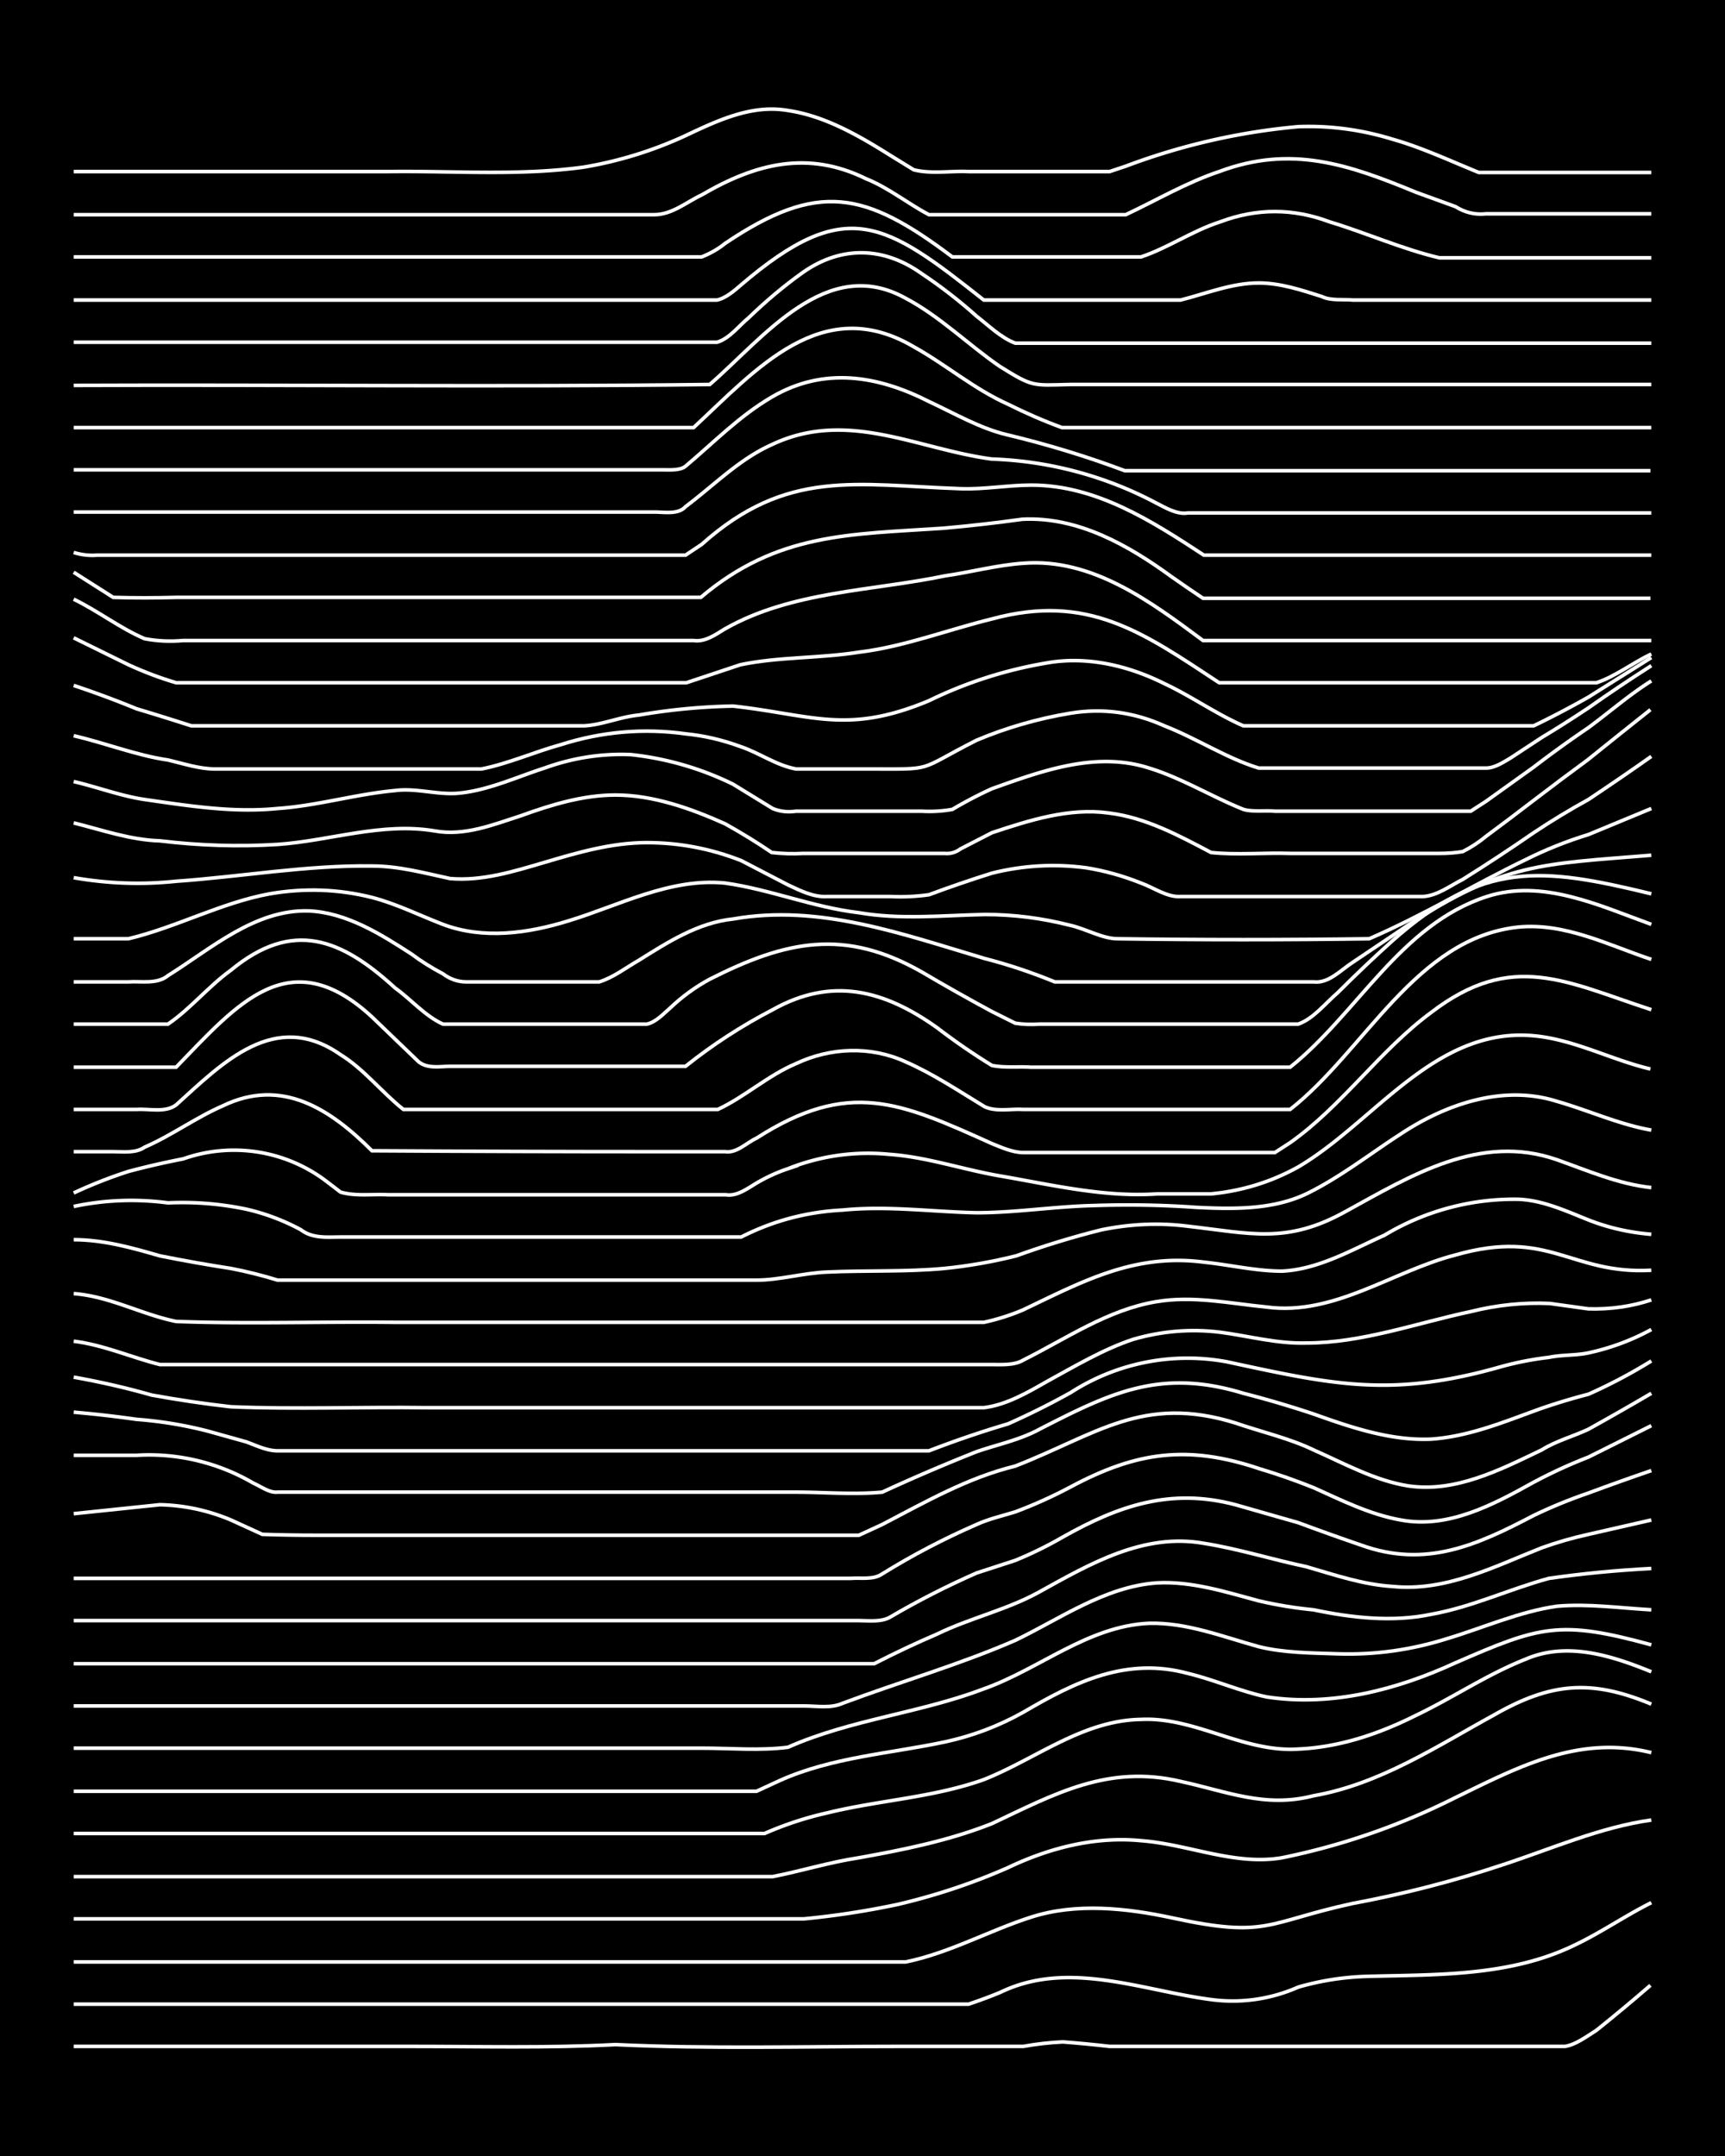 <svg xmlns="http://www.w3.org/2000/svg" id="a" width="1920" height="2400" viewBox="0 0 192 240"><defs><style>.b{fill:none;stroke:#fff;stroke-miterlimit:10;stroke-width:.4px}</style></defs><path d="M0 0h192v240H0z" style="stroke-width:0"/><path d="M8.2 227.8h37.6c7.5 0 15.1.2 22.7-.2 10.4.5 21 .2 31.4.2h14q2.2-.4 4.4-.5 2.6.2 5.2.5h50.7c1.2-.2 2.4-1.1 3.5-1.8q3-2.4 6-5" class="b"/><path d="M8.2 223.1h99.6q1.8-.6 3.5-1.3c7.6-3.7 15.8-.2 23.6.8a18 18 0 0 0 9.6-1.4q3.8-1.1 7.8-1.2c7.7-.2 15.7 0 22.8-3.4 3-1.4 5.7-3.3 8.7-4.8" class="b"/><path d="M8.2 218.4h92.6c4.9-1 9.3-3.5 14-5 5-1.6 10.6-1 15.7.1 10.6 2.3 10.4.5 20-1.6q8.6-1.6 16.7-4.3c5.5-1.8 10.9-4.2 16.6-5" class="b"/><path d="M8.2 213.6h81.3q5.2-.5 10.4-1.6 6.4-1.5 12.3-4.1c4.6-2.2 9.7-3.5 14.8-3 5.3.4 10.4 2.8 15.7 1.9a77 77 0 0 0 19.3-6.7c7-3.4 13.7-7 21.8-5" class="b"/><path d="M8.2 208.9H86c3.1-.6 6.3-1.6 9.6-2.1 5-.9 10-1.9 14.8-3.8 7-3.3 12.9-6.6 21-4.7 5.1 1.1 9.4 3 14.8 1.6 7.4-1.3 13.7-5.5 20.1-9 6.3-3.6 10.8-4 17.5-1.2" class="b"/><path d="M8.2 204.1h76.9a38 38 0 0 1 7-2.3c5.7-1.4 11.8-1.7 17.4-3.7 5.8-2.3 11-6.6 17.5-6.7 6-.3 11.4 3.7 17.5 3.3 4.6-.2 9-1.7 13-3.7 4.2-2 8-4.6 12.3-6.3 4.6-2 9.6-.4 14 1.4" class="b"/><path d="M8.2 199.4h76l2.6-1.2c5.8-2.6 12.3-3 18.4-4.3q4.6-1 8.7-3.3c5.8-3.4 11.5-6.2 18.4-4.3 2.9.7 5.8 2 8.7 2.6 7.2 1.1 14.5-.8 21-3.8 9.4-4.1 11.6-4.8 21.8-2" class="b"/><path d="M8.2 194.6h69.9c3.2 0 6.5.3 9.6-.1 7-3.1 14.7-3.8 21.8-6.5 6.2-2.2 11.6-7 18.4-7.3 4.2-.1 8.2 1.5 12.2 2.6 2.8.7 5.9.7 8.8.8q6.2.2 12.2-1.7c4-1.2 8-3 12.2-3.6 3.5-.3 7 .2 10.5.4" class="b"/><path d="M8.2 189.9h81.3c1.4 0 3 .3 4.3-.3 6.4-2.4 13-4.3 19.2-7 5-2.4 10-6 15.8-6.4 3.8-.2 7.6 1 11.3 2q3 .7 6.1 1c4.3.9 8.8 1.4 13.1.5 4.5-.8 8.7-2.8 13.1-4q5.6-.8 11.4-1.1" class="b"/><path d="M8.2 185.2h89.1q3.5-1.8 7-3.3c3.7-1.8 7.8-2.7 11.4-4.7 5.6-3.1 11.6-6.6 18.3-5.4 3.8.6 7.6 1.8 11.4 2.6 3.1.9 6.3 2 9.6 2.2 5.9.6 11.3-2.2 16.6-4.3q2.5-.9 5.2-1.5l7-1.6" class="b"/><path d="M8.2 180.4h87.4c1 0 2.5.2 3.5-.4q4.6-2.7 9.6-4.9l4.3-1.4q2.7-1.1 5.3-2.6c6.2-3.5 12-5.5 19.2-3.6l7 2q3.5 1.3 7 2.5c7.2 2.6 12.9 0 19.2-3.3q2.9-1.4 6.1-2.5 3.5-1.3 7-2.5" class="b"/><path d="M8.2 175.7h86.5c1.1-.1 2.5.2 3.5-.5q5-3.1 10.5-5.5c1.3-.6 3-1 4.3-1.4q3.2-1.2 6.2-2.8c7.3-3.9 13-4.7 21-2q3 .9 6 2.1c3.1 1.4 6.3 3 9.7 3.6 5.3 1 10.3-1.7 14.8-4.2q3-1.6 6.1-2.8l7-3.5" class="b"/><path d="m8.2 168.5 9.6-1q4.1.1 7.9 1.7l3.5 1.6q3 .1 6 .1h60.4l2.6-1.2c4.8-2.5 9.5-5.2 14.8-6.5 9-3.5 14.2-8 24.5-4.8 2.9 1 6 1.7 8.7 3 3.4 1.5 6.8 3.4 10.5 4 5.3.8 10.3-1.8 14.9-4 1.6-1 3.5-1.5 5.2-2.3q3.6-2 7-4" class="b"/><path d="M8.2 162h7a23 23 0 0 1 13 3.1c.9.4 1.8 1.1 2.7 1h57.7c3.1 0 6.4.3 9.6 0q5.2-2.4 10.5-4.5c2.3-.8 4.8-1.3 7-2.5 8-4.1 13.5-6.8 22.7-4q3.9 1 7.8 2.3c4.2 1.5 8.6 3 13.1 2.8 4.3-.3 8.3-2 12.2-3.4q2.6-.9 5.3-1.6 3.6-1.6 7-3.7" class="b"/><path d="M8.2 157.2q3.5.3 7 .8 4 .3 7.9 1.3l4.3 1.2c1.1.4 2.3 1 3.5 1h72.5q4.4-1.7 8.8-3 3.6-1.6 7-3.5a24 24 0 0 1 17.4-3.4c12 2.6 18.4 4 30.6.5q2.6-.7 5.2-1c1.4-.3 3-.2 4.4-.5q3.7-.8 7-2.6" class="b"/><path d="M8.2 153.3q4.5.8 8.7 2 4.4.8 8.8 1.3c7.2.3 14.6 0 21.8.1h62c2.5-.3 4.9-1.7 7-2.9 3.1-1.7 6.3-3.6 9.6-4.7q4.8-1.4 9.7-.8c3.1.4 6.3 1.3 9.6 1.2 6.2 0 12.2-2.2 18.3-3.5q4.4-1.1 8.8-.9l4.3.6q3.7.1 7-1" class="b"/><path d="M8.2 149.3c3.3.4 6.4 1.8 9.6 2.6h92.6c1.1 0 2.5.1 3.5-.5 4.8-2.4 9.4-5.6 14.8-6.5 4.1-.7 8.2.2 12.3.6 7.5 1 14-4 21-5.8 10.5-3 12.8 2.2 21.8 1.7" class="b"/><path d="M8.2 144c4 .3 7.5 2.3 11.4 3.1 8 .3 16.3 0 24.4.1h65.5q2.3-.5 4.4-1.4c6.7-3.2 12.4-6.3 20.1-5.3 2.9.3 5.8 1 8.7 1 4.1-.2 7.8-2.4 11.4-4a28 28 0 0 1 14.9-4c2.7.1 5.3 1.3 7.8 2.3q3.3 1.3 7 1.6" class="b"/><path d="M8.2 138c3.3 0 6.5.9 9.6 1.8q4 .8 7.9 1.4 2.6.5 5.2 1.3h53.3c2.6 0 5.2-.8 7.9-.9 4.3-.2 8.7 0 13-.4q4-.4 8-1.4 4.7-1.7 9.5-2.9 4.9-1 9.6-.4c7 .8 11 2 17.5-1.6 7.3-4 15-8.8 23.6-5.8 3.4 1.2 6.8 2.7 10.5 3.1" class="b"/><path d="M8.2 134.3q5.2-1.1 10.5-.4 4.4-.2 8.7.7a24 24 0 0 1 6.1 2.3c1.3 1 3 .8 4.4.8h44.6q5.3-2.7 11.3-3c5-.5 10 .2 14.9.3 4.3 0 8.7-.7 13-.8q5.8-.2 11.4.2c4.1.2 8.5.3 12.3-1.5 3.7-1.8 7-4.4 10.4-6.6 5.1-3.4 11.5-5.6 17.5-3.7 3.5 1 7 2.6 10.5 3.2" class="b"/><path d="M8.2 132.8q3-1.4 6.1-2.4 3-.8 6.1-1.4a17 17 0 0 1 15.8 2.4l1.7 1.3c1.7.5 3.6.2 5.3.3h37.6c1.2.2 2.4-.7 3.4-1.3q1.7-1 3.5-1.6a24 24 0 0 1 11.3-1.6c4.2.3 8.2 1.7 12.3 2.4 5.8 1 11.6 2.4 17.5 2h6q5.2-.5 9.7-3c8.5-5 15.2-15.6 26.2-14.6 4.5.4 8.7 2.7 13 3.7" class="b"/><path d="M8.2 128.2h4.4c1.1 0 2.5.2 3.5-.5 3-1.3 5.7-3.3 8.7-4.6 6.6-3.2 12 .4 16.6 5q16.2.1 32.3.1h7c1.3.2 2.4-1 3.5-1.5 10.3-6.6 16-4 26.2.6 1 .4 2.3 1 3.5 1h28l1.7-1.1c5.8-4.1 10-10.3 15.7-14.5 9-6.9 15-3.4 24.5-.3" class="b"/><path d="M8.2 123.5h7c1.4-.1 3.2.4 4.4-.5 5.2-4.7 11-10.7 18.3-5.6 2.6 1.6 4.6 4.2 7 6.1h35c3-1.4 5.6-3.8 8.7-5.1 3.8-1.8 8.3-2 12.2-.2 3 1.3 6 3.3 8.8 5 1.3.6 3 .2 4.3.3h29.7c8.3-6.5 14-19.1 25.4-20.3 5.2-.5 10 2 14.8 3.6" class="b"/><path d="M8.2 118.8h11.4c6.8-7 12.6-14.1 21.8-5.6l5.2 5c1 .8 2.4.5 3.5.5h26.2q4.5-3.6 9.7-6.3c6.6-3.7 12.4-2.2 18.3 2q3 2.3 6.1 4.2c1.4.3 3 .1 4.4.2h28.8c7.5-6 12.3-15.9 21.9-19 6.2-2 12.5 1 18.3 3.1" class="b"/><path d="M8.2 114h10.5c2.5-1.7 4.5-4.2 7-6 6.9-5.7 12.3-3.5 18.3 2 1.7 1.2 3.3 3.1 5.3 4H72c1-.2 1.9-1.2 2.6-1.8q2-1.9 4.4-3.2c8.5-4.3 15-5.7 23.6-.8q3.9 2.3 7.8 4.4l2.6 1.3q1.3.2 2.7.1h28.8c1.7-.6 3-2.3 4.4-3.5q3-3 6-5.7c10.1-9 16.6-8.3 28.9-5.3" class="b"/><path d="M8.2 109.3h6.1c1.4-.1 3.2.3 4.4-.7 4.8-3 9.7-7.4 15.7-7.2 4.2.2 8 2.6 11.4 4.8q1.6 1.2 3.5 2.2 1.2.9 2.6.9h14.8c1.6-.5 3-1.6 4.4-2.4 3.2-2 6.6-4.2 10.5-4.6 9.6-1.7 18.9 1.7 28 4.4q3.9 1 7.8 2.6h28.8c1.7.2 3-1.3 4.4-2.2l6.1-4.1c10.7-7 15-6.8 27.1-7.8" class="b"/><path d="M8.2 104.5h6.1c5.4-1.3 10.3-4 15.7-5q5.8-1 11.4.4c2.7.7 5.3 2 7.9 3 4.5 1.7 9.5 1 14-.4 5.6-1.7 11.3-4.8 17.4-4.2 5 .7 9.8 2.7 14.9 3.3 4.6.8 9.3.3 14 .2q4.8 0 9.5 1.2c1.8.4 3.6 1.5 5.3 1.5q14 .2 28 0c6-2.6 11.6-6 17.4-8.8q3.4-1.7 7-2.8l7-2.9" class="b"/><path d="M8.2 97.7q5.7 1 11.4.4c7.2-.5 14.5-1.8 21.8-1.7 3 0 5.9.8 8.7 1.4 3.6.3 7.1-.8 10.5-1.8 3.7-1.1 7.5-2.2 11.4-2.2q5.4 0 10.5 2l5.2 2.7c1.3.6 2.8 1.4 4.4 1.3h7q2.2.1 4.3-.2 3.5-1.3 7-2.4 5.2-1.3 10.5-.6 3.1.5 6.1 1.7c1.4.5 2.9 1.6 4.4 1.5h27c1.6-.1 3-1.2 4.4-1.9q4-2.5 7.9-5.2 3-2 6.1-3.7 3.6-2.4 7-4.8" class="b"/><path d="M8.2 91.6c3.2.8 6.3 1.9 9.6 2q6.6.8 13.1.4c5.8-.4 11.6-2.5 17.5-1.5 3.3.6 6.5-.7 9.6-1.7 3.3-1.2 6.9-2.3 10.5-2.3 4.2 0 8.4 1.5 12.2 3.2q2.7 1.5 5.2 3.2 1.8.2 3.5.1h15.7q1 .1 1.8-.5l3.5-1.8c4.2-1.4 8.6-2.8 13-2.2 4.1.5 7.8 2.5 11.4 4.4 2.9.3 6 0 8.8.1h16.6q1.4 0 2.6-.2 1.4-.7 2.6-1.7 2.7-2 5.3-4 3-2.3 6-4.5 3.6-2.9 7-5.6" class="b"/><path d="M8.2 87c2.6.6 5.2 1.6 7.9 2 4.9.7 9.8 1.5 14.8 1 4.4-.3 8.7-1.6 13.1-2 2.3-.3 4.7.5 7 .3 3.3-.3 6.5-1.8 9.6-2.8q4.7-1.7 9.6-1.5a34 34 0 0 1 11.4 3.3L86 90q1.2.5 2.6.3h14q1.7.1 3.4-.2 2.2-1.3 4.4-2.3c5.6-2 11.6-4.2 17.5-2.3 3.6 1.1 7 3.2 10.5 4.6 1 .3 2.4.1 3.5.2h21.8l1.7-1.1 5.3-3.8q3-2.3 6.1-4.4c2.3-1.7 4.6-3.7 7-5.2" class="b"/><path d="M8.2 81.9c3.5.8 7 2.2 10.5 2.7 1.7.4 3.5 1 5.2 1h29.7c3-.6 5.9-1.9 8.8-2.7q6.9-2.2 14-1.2 3 .3 6 1.4c2.1.7 4 2.1 6.2 2.5h7.8c7.9 0 5.4.3 12.3-3.2q5-2.1 10.4-3t10.5 1.4c3.6 1.4 6.9 3.6 10.5 4.7h25.3c1 0 2-.7 2.7-1.1l3.5-2.3q2.5-1.5 5.2-3.3 3.4-2.4 7-4.7" class="b"/><path d="M8.2 76.3q3.6 1.2 7 2.6 3 .9 6.1 1.9H65c2-.1 4-1 6.1-1.2q5.2-.9 10.5-1c8.9 1 12.7 3.2 21.8-.6a48 48 0 0 1 13.1-4.2c4.5-.8 9.1.3 13.1 2.3 3 1.4 5.8 3.4 8.8 4.7h32.3q3.1-1.5 6.1-3.2l7-4.4" class="b"/><path d="m8.2 71 6.1 3q2.6 1.2 5.3 2h56.8q3-1 6-2c4.3-.9 8.8-.7 13.2-1.4 5-.6 9.9-2.5 14.8-3.7 10.7-2.9 16.8 1.5 25.3 7.1h42c2.1-.7 4-2.2 6.1-3.2" class="b"/><path d="M8.2 66.7c2.7 1.3 5.1 3.2 7.9 4.4q2.1.4 4.3.2h56.8c1.3.2 2.5-.7 3.5-1.3 7.4-4.2 16.3-4.2 24.5-5.9 2.8-.4 5.8-1.2 8.7-1.4 7.7-.6 14.2 4.3 20 8.6h49.9" class="b"/><path d="m8.2 63.7 4.4 2.8q3.5.1 7 0H78c8.5-7.2 16.6-7 27-7.7q4.5-.4 8.8-1c6.2-.3 11.8 2.9 16.6 6.4q1.7 1.2 3.5 2.4h49.8" class="b"/><path d="M8.2 61.5q1.3.4 2.6.3h65.5l1.8-1.2c9.5-8.5 17.2-6.6 28.8-6.2 2.6.1 5.3-.4 7.9-.4 7.2 0 13.4 4 19.2 7.8h49.8" class="b"/><path d="M8.2 57h64.6c1.2 0 2.7.3 3.5-.6 3.2-2.4 6-5.3 9.6-6.9 8.4-4 16.2.5 24.5 1.6a42 42 0 0 1 18.3 4.9c1 .5 2.3 1.3 3.5 1.1h51.6" class="b"/><path d="M8.2 52.3h65.5c.8 0 2 .1 2.6-.4 3.1-2.6 6-5.6 9.6-7.7 5.8-3.4 11.8-2.4 17.5.5 2.8 1.3 5.7 3 8.7 3.7q6.7 1.6 13.1 4h58.5" class="b"/><path d="M8.2 47.6h69c7-6.5 14.3-15 24.5-9 3.6 2 6.7 4.7 10.5 6.4q3 1.5 6 2.6h65.6" class="b"/><path d="M8.2 42.9c23.6-.1 47.2.2 70.8-.1 6-5.2 13-14.5 21.8-9.6 3.8 2 7 5.2 10.5 7.6 3.7 2.3 3.6 2.1 7.8 2h64.7" class="b"/><path d="M8.2 38.1h71.6c1.4-.4 2.5-1.9 3.5-2.7q3-2.9 6.1-5.1c4.3-3 9-2.8 13.1.1q3.3 2.2 6.2 4.8c1.3 1 2.7 2.4 4.3 3h70.8" class="b"/><path d="M8.2 33.4h71.6c1-.2 2-1.1 2.7-1.7 11.7-10 16-7 27 1.7h21.9c2.8-.7 5.7-1.9 8.7-1.9 2.4 0 4.8.8 7 1.5 1 .5 2.4.3 3.5.4h33.2" class="b"/><path d="M8.2 28.6h69.9q1.5-.6 2.6-1.5c10.4-7 15.6-5.8 25.3 1.5h21c3-1 5.7-2.9 8.8-3.9q6.1-2.3 12.2 0c4 1.2 8 3 12.2 4h23.6" class="b"/><path d="M8.2 23.9h64.6c2 0 3.6-1.4 5.3-2.2 6-3.5 11.8-5 18.3-1.8 2.5 1 4.7 2.8 7 4h21.9c3.4-1.6 6.8-3.6 10.4-4.8 8-3 14.4-.8 21.9 2.3L162 23q1.6 1 3.4.8h18.4" class="b"/><path d="M8.2 19.1h35c7.2-.1 14.6.5 21.8-.5q5.9-1 11.3-3.5c3.6-1.7 7.4-3.5 11.4-2.8 4.1.6 7.9 2.8 11.4 5l2.6 1.6c2 .5 4.1.1 6.1.2h15.7l1.8-.6a73 73 0 0 1 19.2-4.4q5.3-.2 10.5 1.4c3.2.9 6.4 2.4 9.6 3.7h19.2" class="b"/></svg>